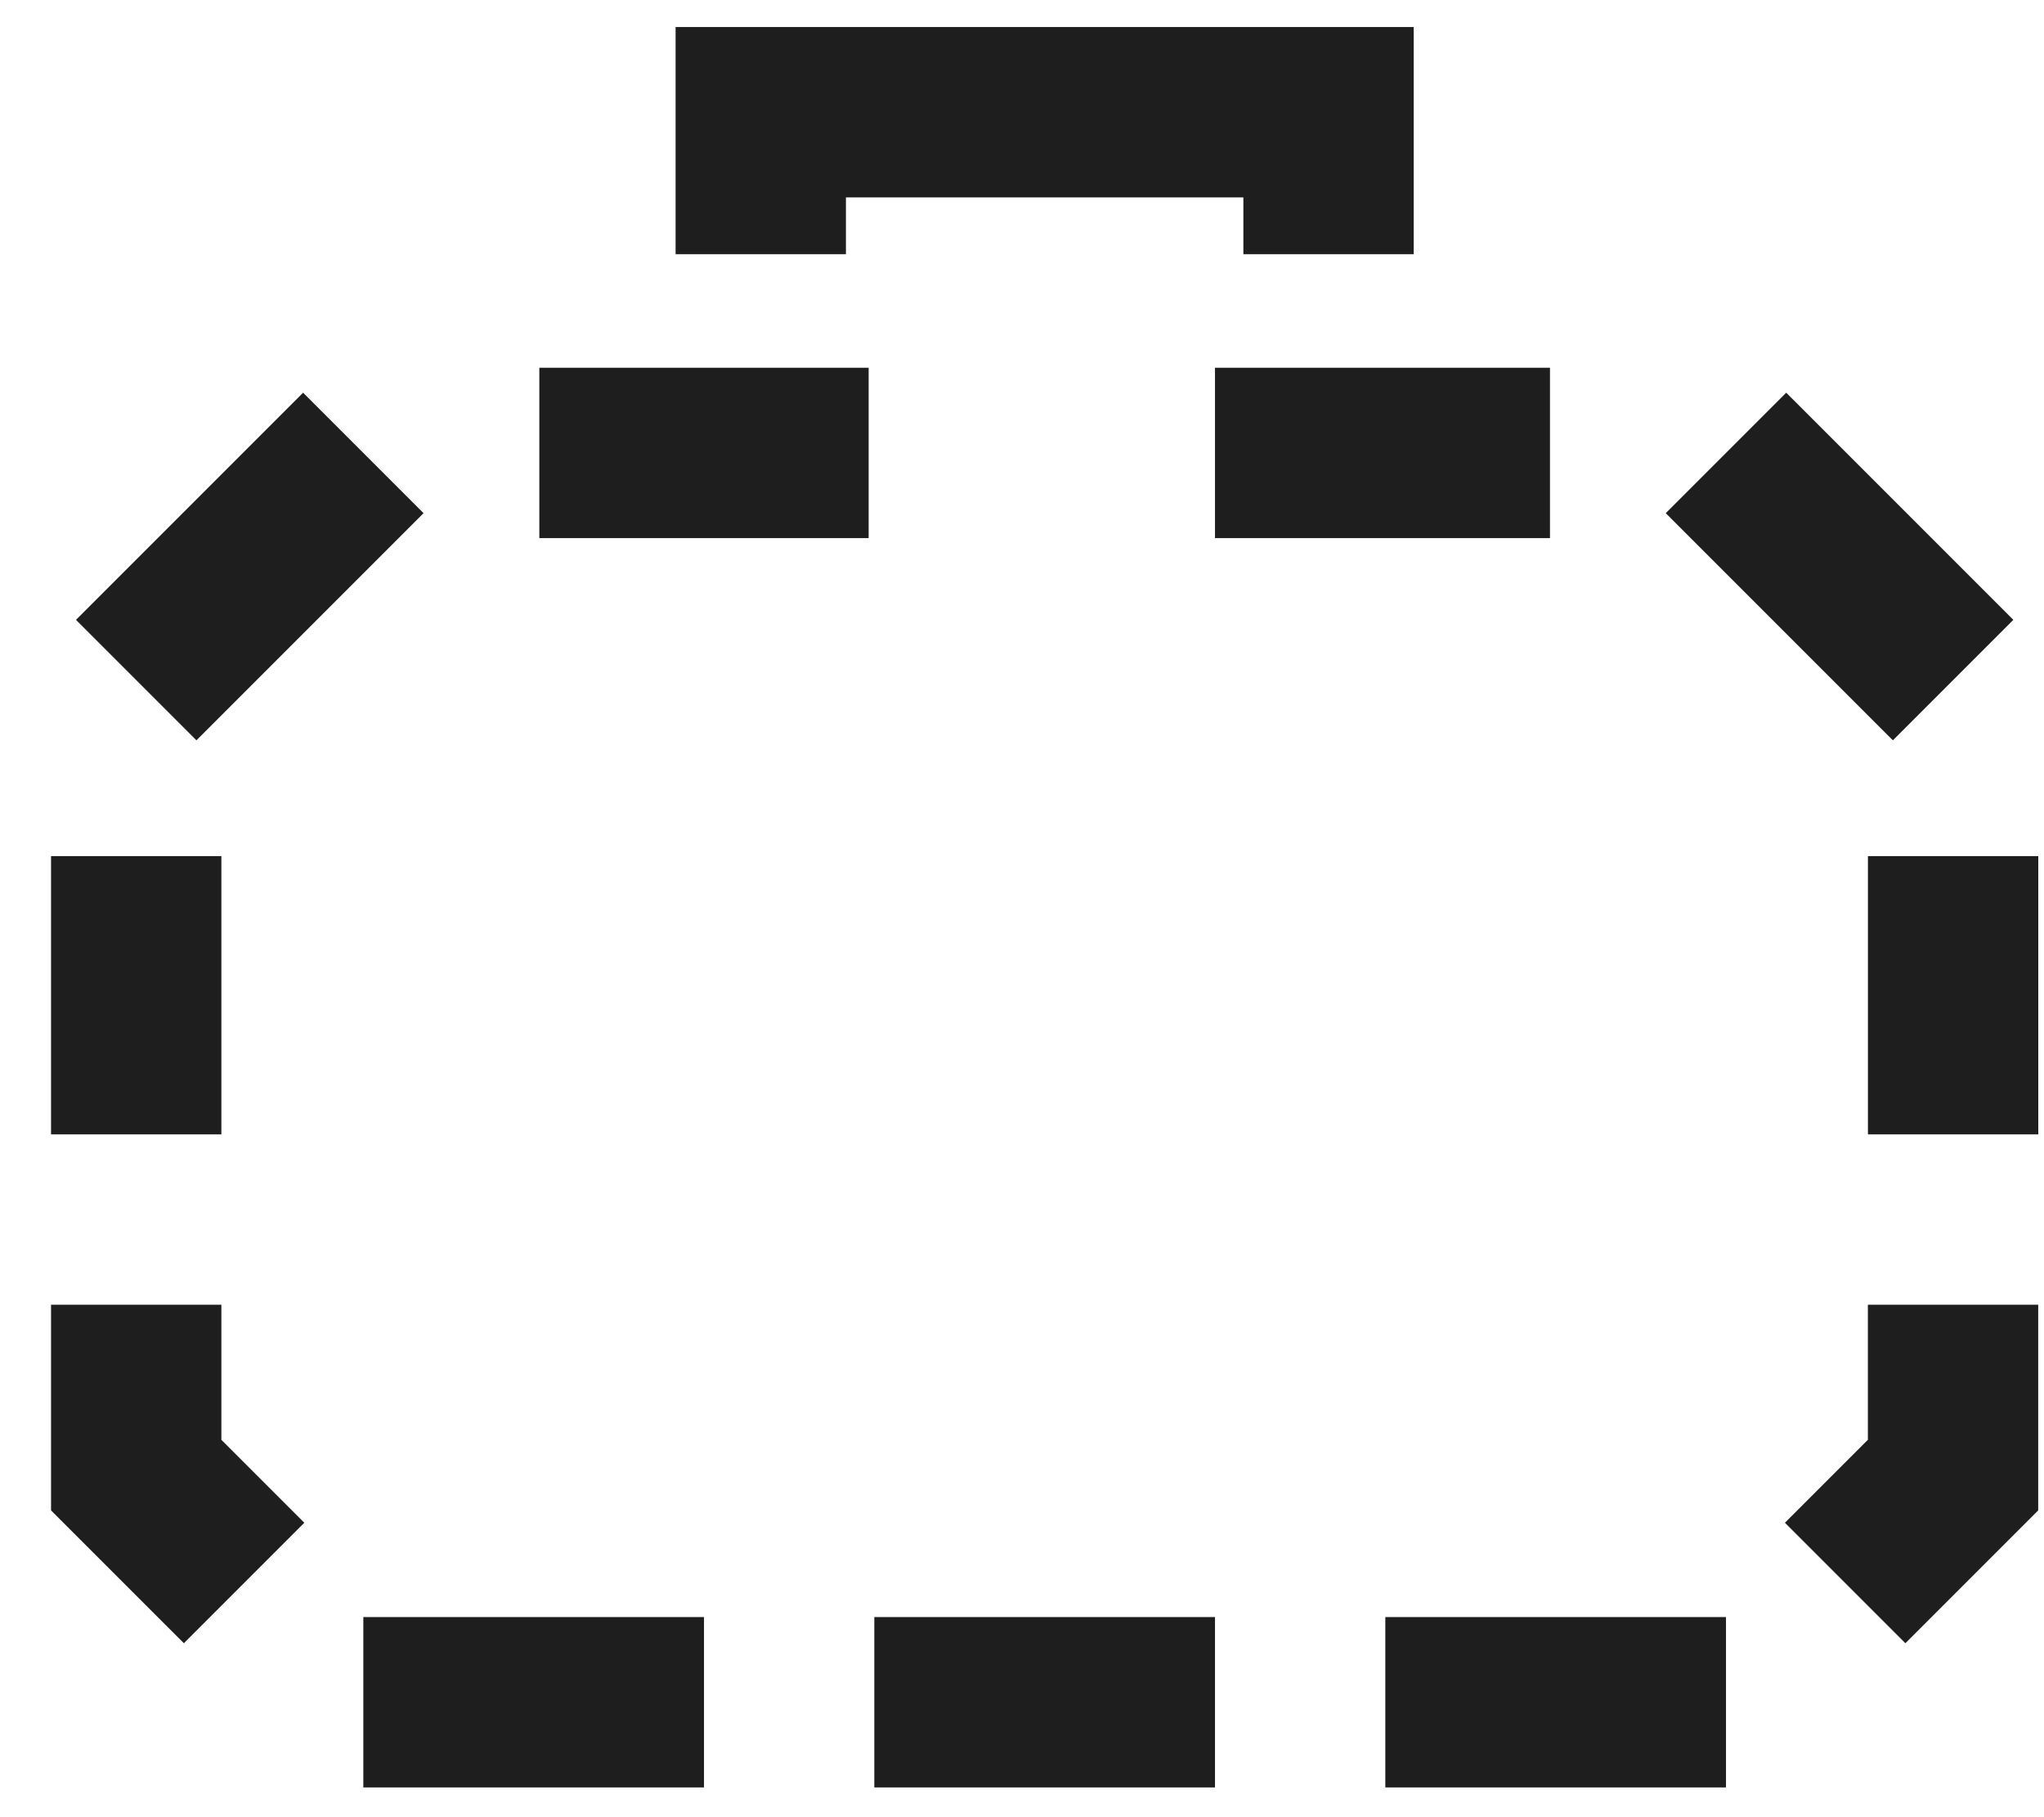<svg width="36" height="32" viewBox="0 0 36 32" fill="none" xmlns="http://www.w3.org/2000/svg">
<path d="M15.299 7.976H12.299H9.499" stroke="#1E1E1E" stroke-width="3"/>
<path d="M27.299 7.976H24.499H21.399" stroke="#1E1E1E" stroke-width="3"/>
<path d="M34.399 11.976L30.399 7.976" stroke="#1E1E1E" stroke-width="3"/>
<path d="M34.399 19.976V15.076" stroke="#1E1E1E" stroke-width="3"/>
<path d="M32.498 27.876L34.398 25.976V22.976" stroke="#1E1E1E" stroke-width="3"/>
<path d="M24.399 29.976H27.399H30.399" stroke="#1E1E1E" stroke-width="3"/>
<path d="M15.399 29.976H18.399H21.399" stroke="#1E1E1E" stroke-width="3"/>
<path d="M6.399 29.976H9.399H12.399" stroke="#1E1E1E" stroke-width="3"/>
<path d="M2.399 22.976V25.976L4.299 27.876" stroke="#1E1E1E" stroke-width="3"/>
<path d="M2.399 15.076V19.976" stroke="#1E1E1E" stroke-width="3"/>
<path d="M6.399 7.976L2.399 11.976" stroke="#1E1E1E" stroke-width="3"/>
<path d="M13.399 4.476V1.976H23.399V4.476" stroke="#1E1E1E" stroke-width="3"/>
</svg>
